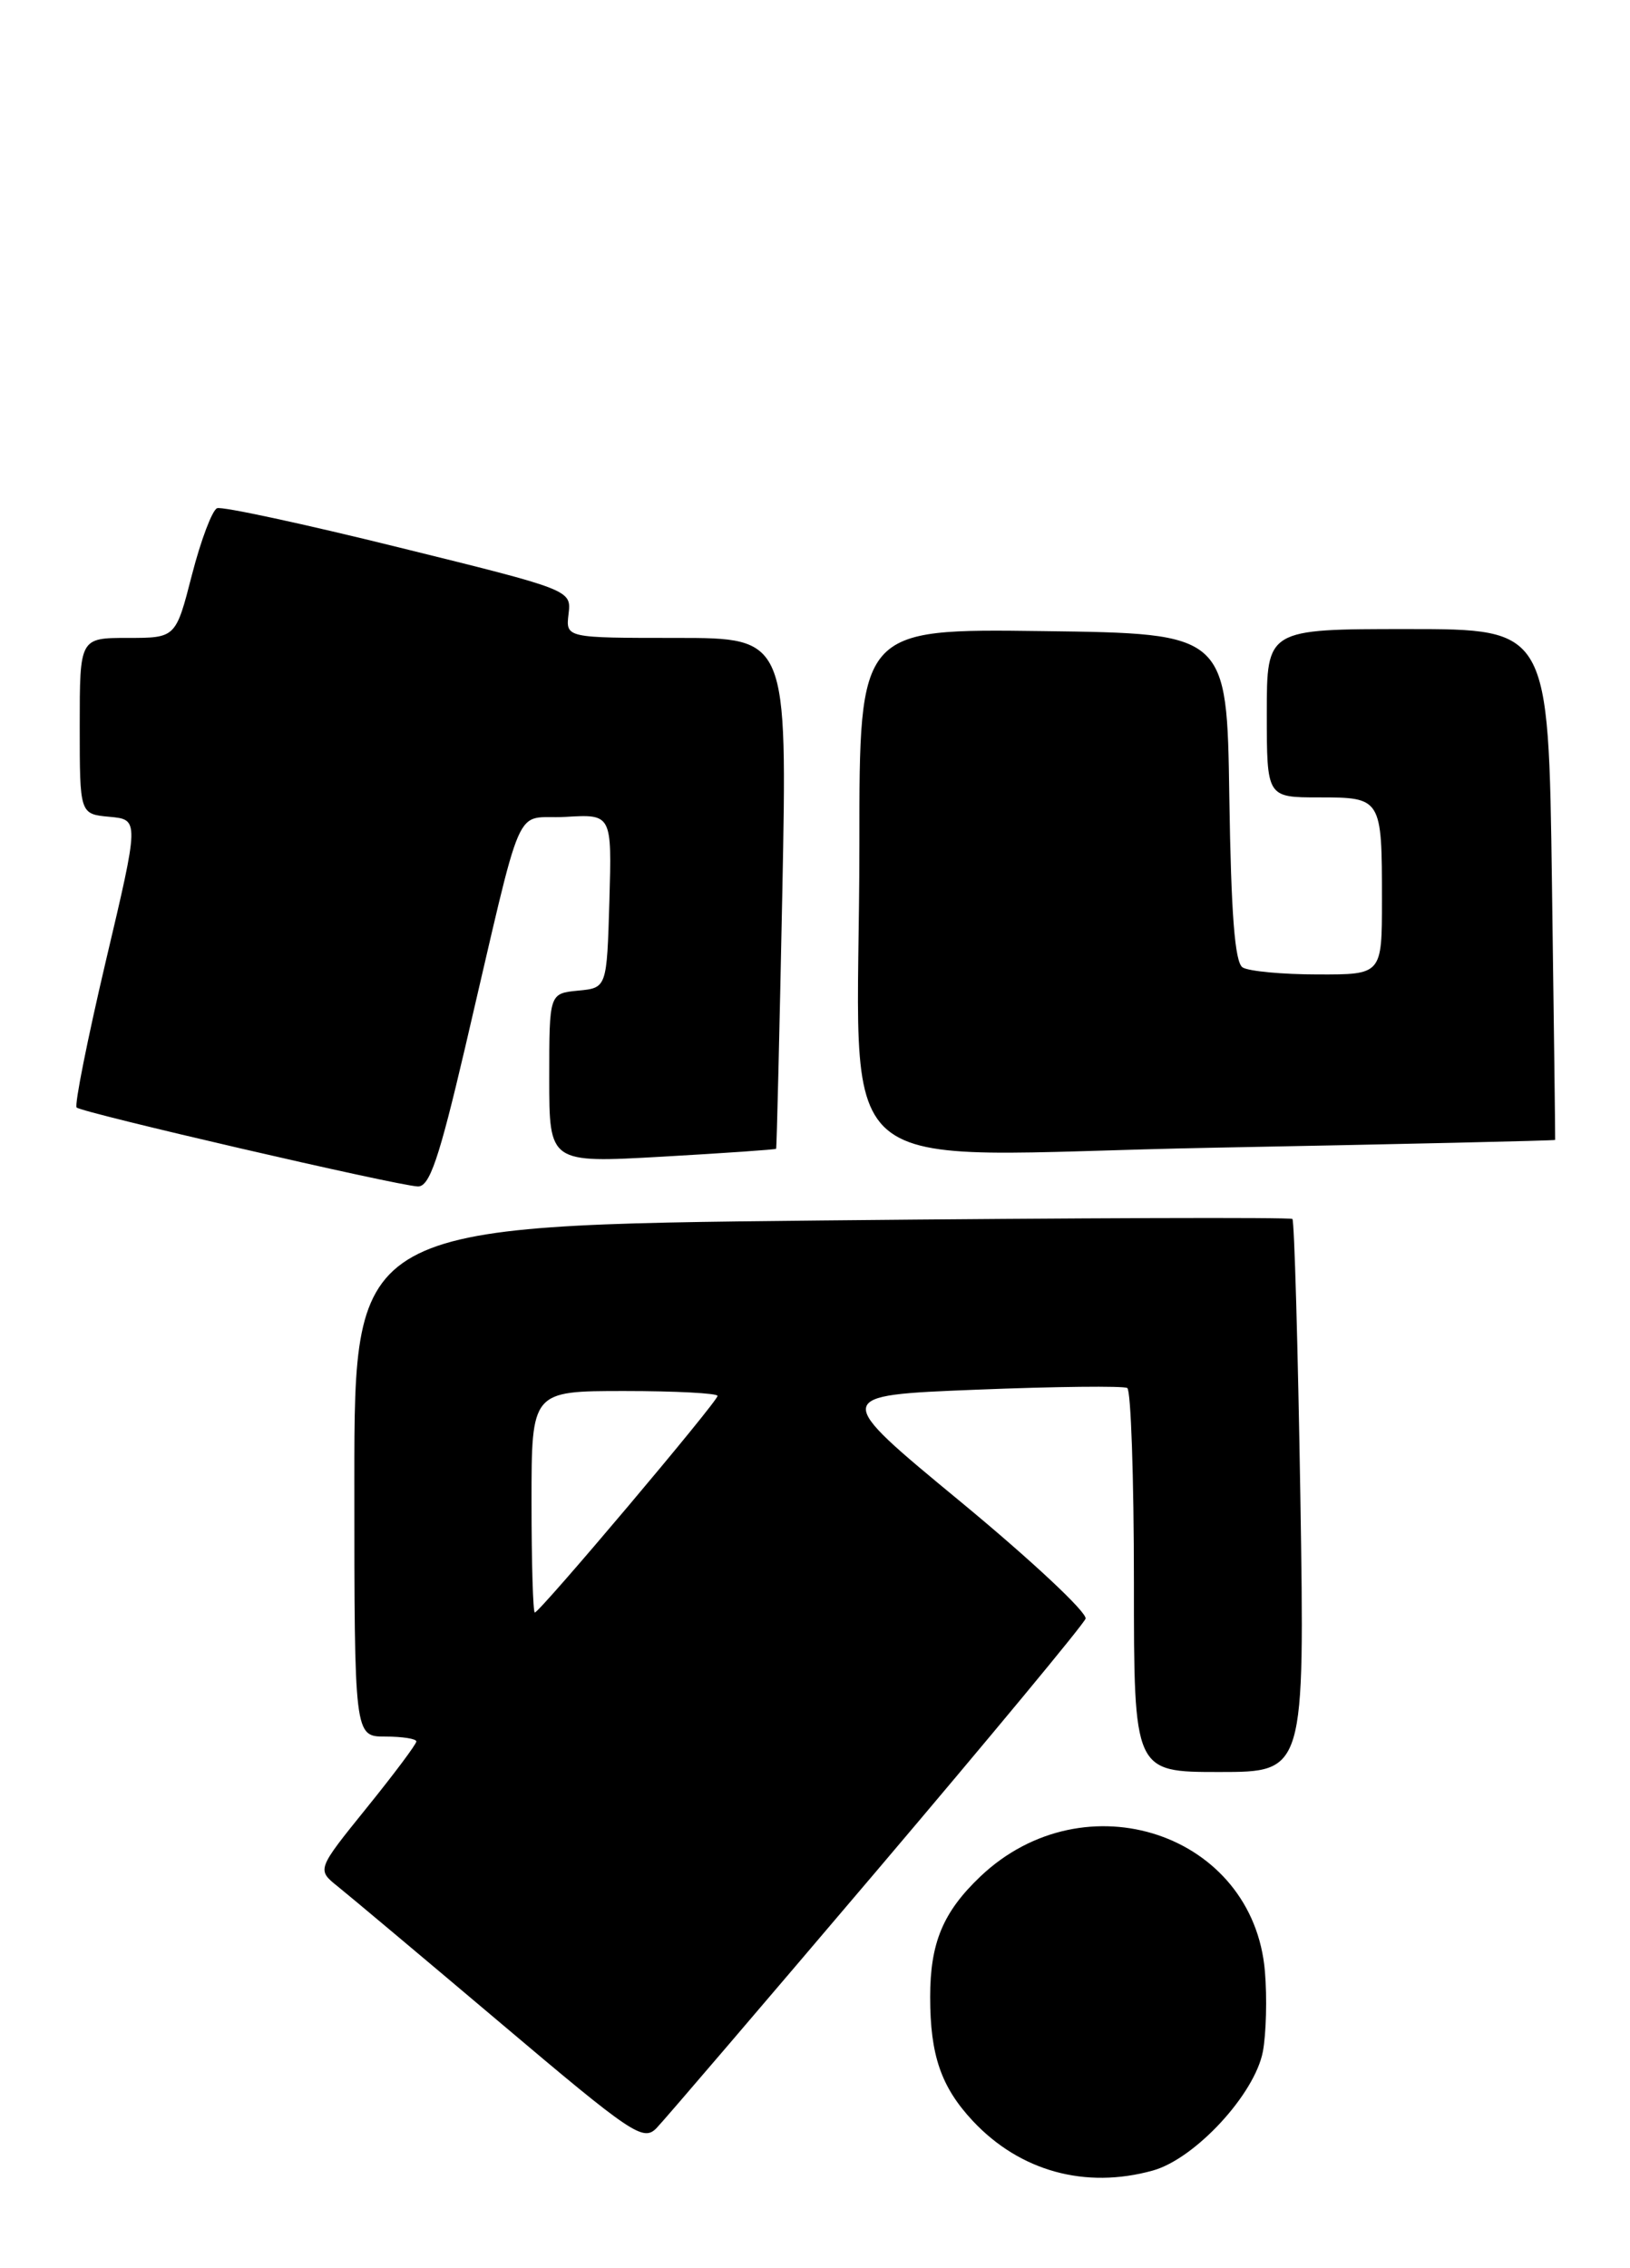 <?xml version="1.0" encoding="UTF-8" standalone="no"?>
<!DOCTYPE svg PUBLIC "-//W3C//DTD SVG 1.1//EN" "http://www.w3.org/Graphics/SVG/1.1/DTD/svg11.dtd" >
<svg xmlns="http://www.w3.org/2000/svg" xmlns:xlink="http://www.w3.org/1999/xlink" version="1.1" viewBox="0 0 184 256">
 <g >
 <path fill="currentColor"
d=" M 130.14 244.98 C 134.91 243.65 141.65 236.36 142.56 231.54 C 142.93 229.54 143.04 225.49 142.79 222.53 C 141.50 206.93 122.47 200.58 110.66 211.80 C 106.45 215.81 105.00 219.28 105.00 225.39 C 105.00 231.97 106.23 235.54 109.81 239.38 C 115.13 245.06 122.51 247.10 130.14 244.98 Z  M 98.92 211.20 C 111.67 196.18 122.30 183.36 122.54 182.70 C 122.78 182.04 116.43 176.10 108.44 169.50 C 93.90 157.50 93.90 157.50 110.20 156.85 C 119.16 156.49 126.84 156.41 127.25 156.66 C 127.66 156.91 128.00 166.77 128.00 178.56 C 128.00 200.00 128.00 200.00 137.64 200.00 C 147.28 200.00 147.28 200.00 146.79 168.98 C 146.51 151.91 146.11 137.79 145.89 137.58 C 145.68 137.38 121.76 137.46 92.75 137.75 C 40.00 138.30 40.00 138.30 40.00 167.15 C 40.00 196.00 40.00 196.00 43.50 196.00 C 45.42 196.00 47.00 196.25 47.00 196.55 C 47.00 196.86 44.47 200.24 41.38 204.06 C 35.76 211.02 35.76 211.02 38.13 212.92 C 39.43 213.96 47.70 220.90 56.50 228.33 C 71.39 240.92 72.61 241.74 74.12 240.18 C 75.01 239.26 86.17 226.21 98.92 211.20 Z  M 52.50 118.25 C 59.30 89.19 57.84 92.54 63.84 92.20 C 69.07 91.89 69.07 91.89 68.79 101.70 C 68.50 111.50 68.50 111.50 65.25 111.81 C 62.00 112.13 62.00 112.13 62.00 121.70 C 62.00 131.27 62.00 131.27 74.75 130.55 C 81.76 130.15 87.55 129.75 87.61 129.66 C 87.68 129.57 87.99 116.56 88.31 100.75 C 88.88 72.00 88.88 72.00 76.37 72.00 C 63.86 72.00 63.86 72.00 64.18 69.30 C 64.50 66.59 64.50 66.59 45.01 61.78 C 34.30 59.13 25.07 57.14 24.51 57.36 C 23.96 57.57 22.68 60.95 21.67 64.87 C 19.84 72.00 19.84 72.00 14.42 72.00 C 9.00 72.00 9.00 72.00 9.00 81.94 C 9.00 91.88 9.00 91.88 12.36 92.19 C 15.72 92.50 15.72 92.50 11.94 108.50 C 9.87 117.30 8.39 124.72 8.65 125.00 C 9.20 125.57 44.66 133.78 47.15 133.91 C 48.48 133.98 49.54 130.88 52.50 118.25 Z  M 175.55 128.66 C 175.57 128.57 175.41 115.56 175.19 99.75 C 174.80 71.00 174.80 71.00 158.90 71.00 C 143.00 71.00 143.00 71.00 143.00 80.50 C 143.00 90.00 143.00 90.00 148.89 90.00 C 155.96 90.00 156.00 90.07 156.00 101.58 C 156.00 110.00 156.00 110.00 148.75 109.98 C 144.76 109.98 140.95 109.62 140.27 109.19 C 139.39 108.63 138.97 103.19 138.77 89.96 C 138.50 71.50 138.50 71.50 117.75 71.23 C 97.00 70.96 97.00 70.96 97.01 95.23 C 97.02 134.68 92.03 130.39 136.91 129.54 C 158.13 129.14 175.52 128.74 175.55 128.66 Z  M 60.00 169.50 C 60.00 157.00 60.00 157.00 70.50 157.00 C 76.28 157.00 81.00 157.25 81.00 157.55 C 81.00 158.20 60.92 182.00 60.37 182.00 C 60.17 182.00 60.00 176.38 60.00 169.50 Z "/>
</g>
</svg>